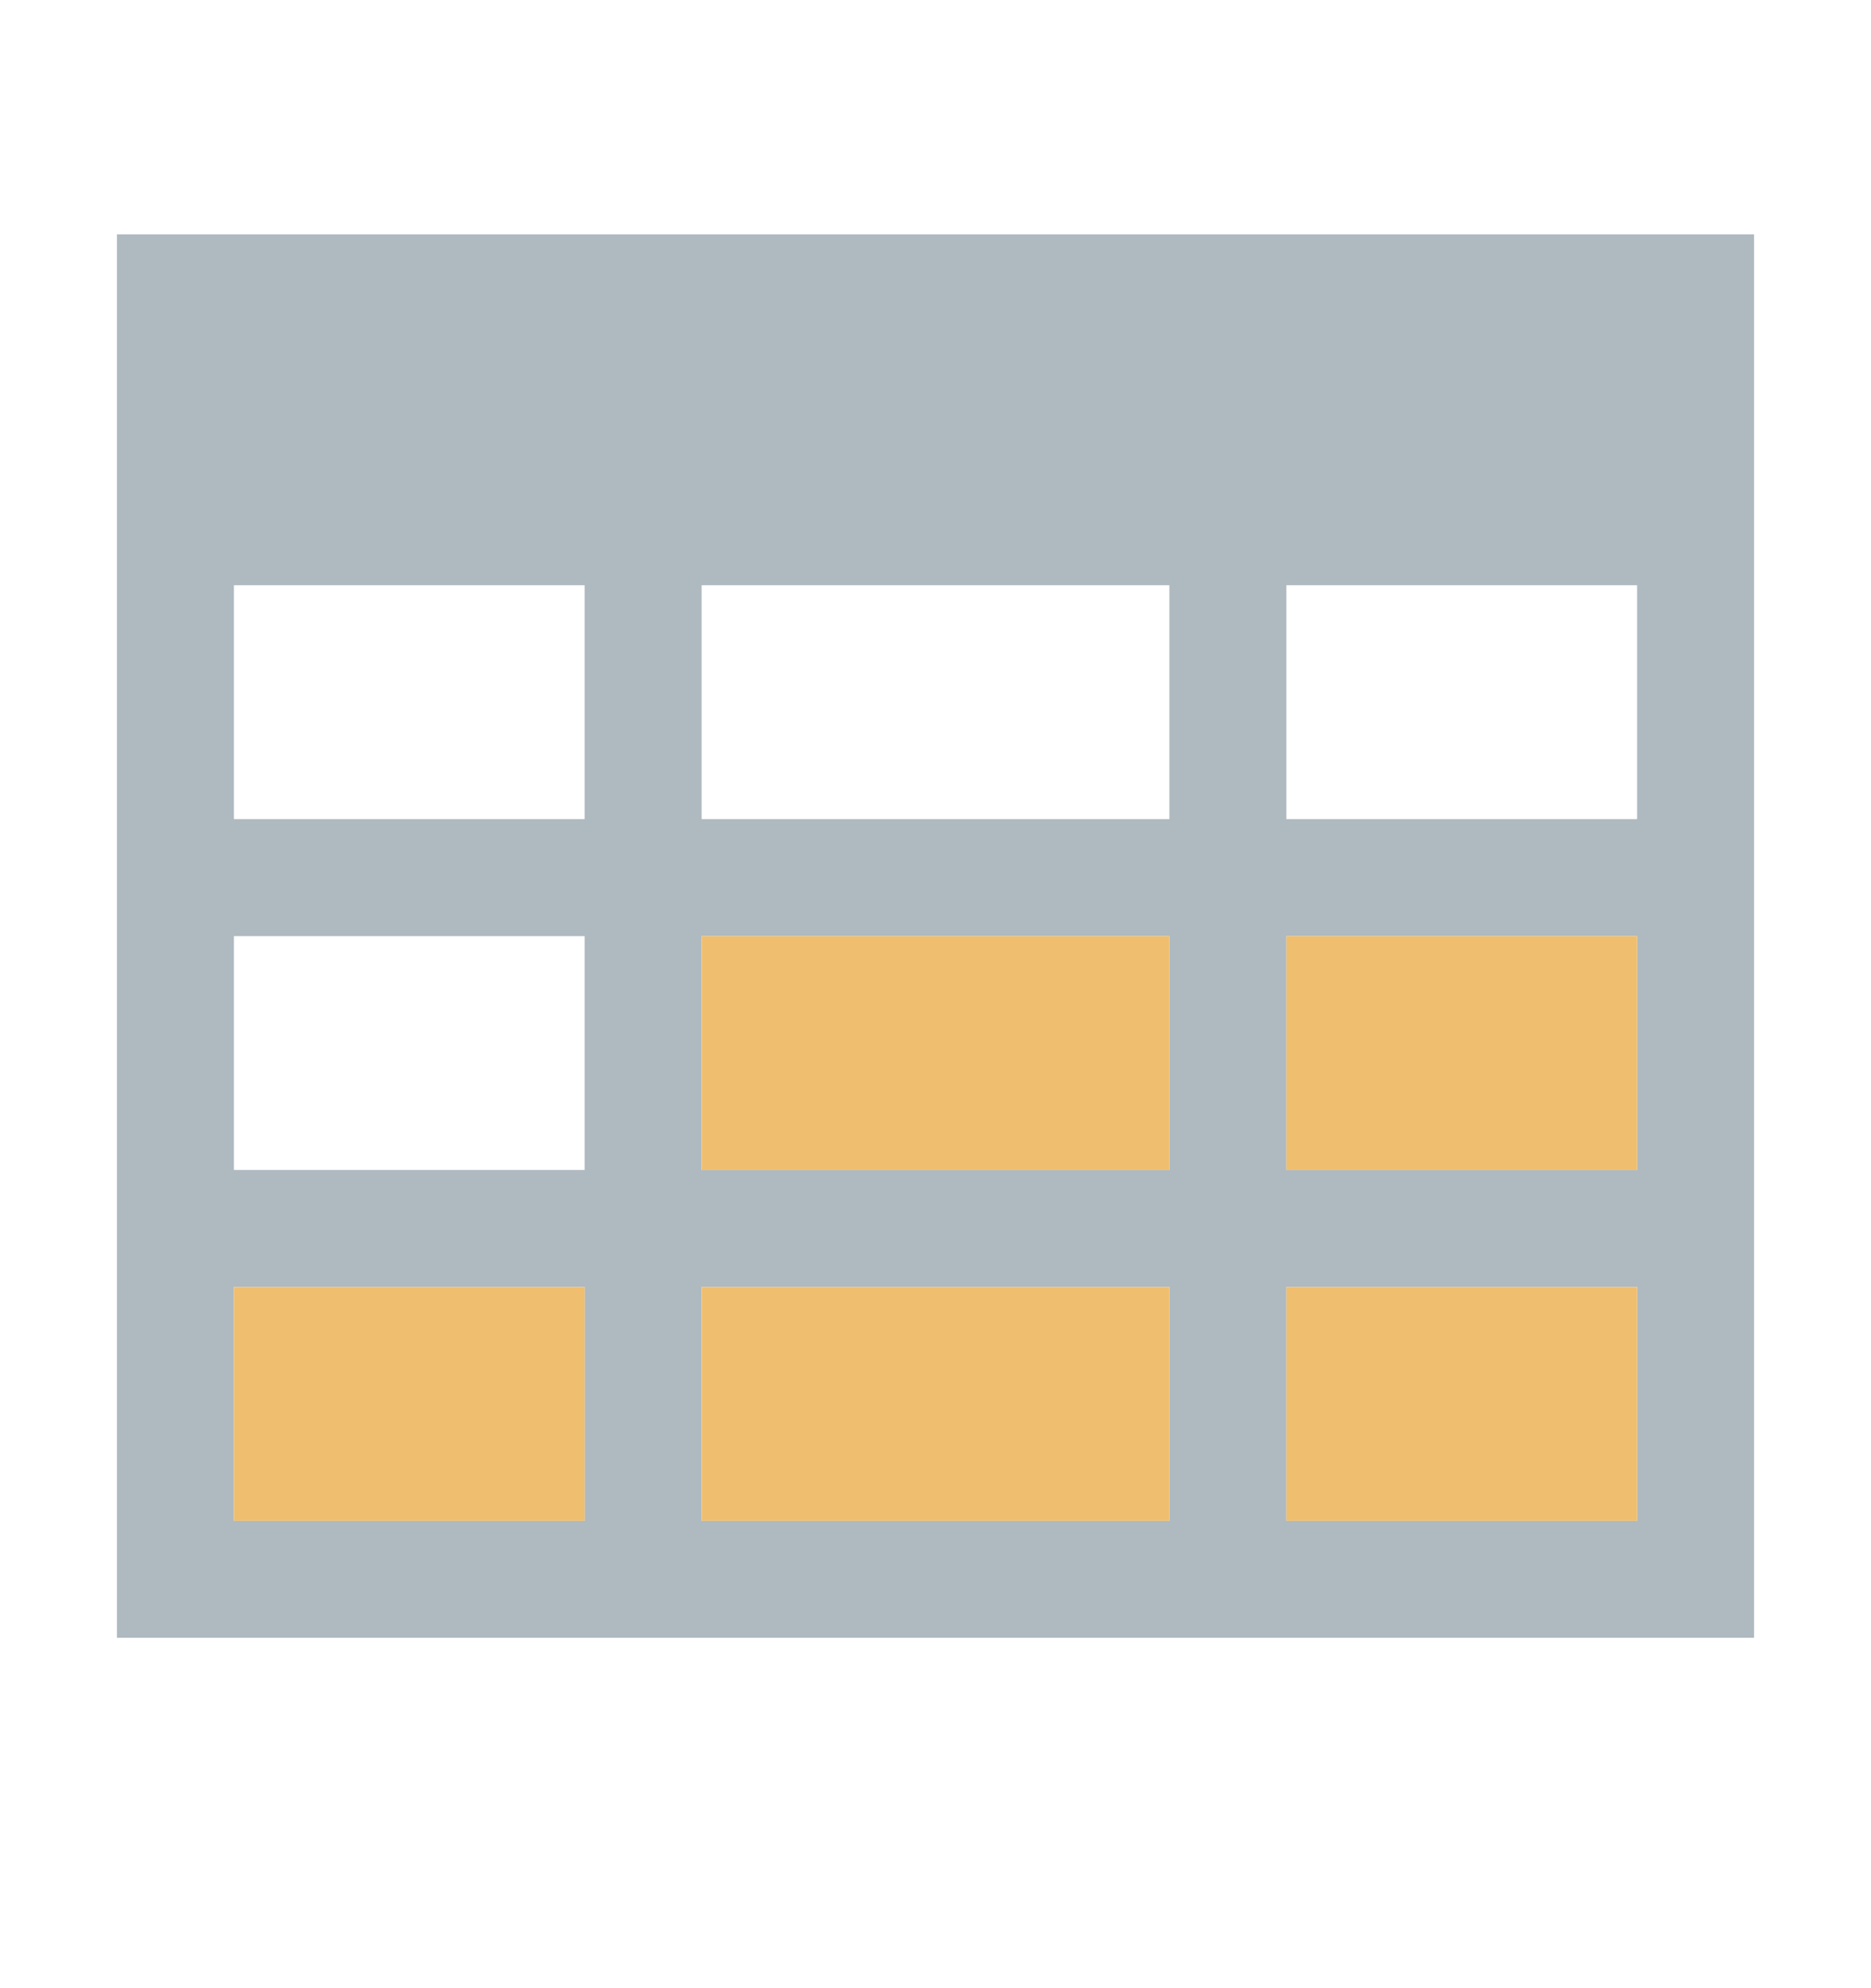 <svg xmlns="http://www.w3.org/2000/svg" width="16" height="17" fill="none" viewBox="0 0 16 17"><path fill="#9AA7B0" fill-opacity=".8" fill-rule="evenodd" d="M5 7.004V5.004H2V13.004H5V11.004H2V10.004H5V8.004H2V7.004H5ZM6 7.004H10V5.004H6V7.004ZM11 7.004H14V5.004H11V7.004ZM14 8.004H11V10.004H14V8.004ZM10 8.004H6V10.004H10V8.004ZM14 11.004H11V13.004H14V11.004ZM10 11.004H6V13.004H10V11.004ZM1 14.004V2.004H15V14.004H1Z" clip-rule="evenodd"/><rect width="3" height="2" x="11" y="11.004" fill="#EFBF6F"/><rect width="3" height="2" x="11" y="8.004" fill="#EFBF6F"/><rect width="4" height="2" x="6" y="11.004" fill="#EFBF6F"/><rect width="4" height="2" x="6" y="8.004" fill="#EFBF6F"/><rect width="3" height="2" x="2" y="11.004" fill="#EFBF6F"/></svg>